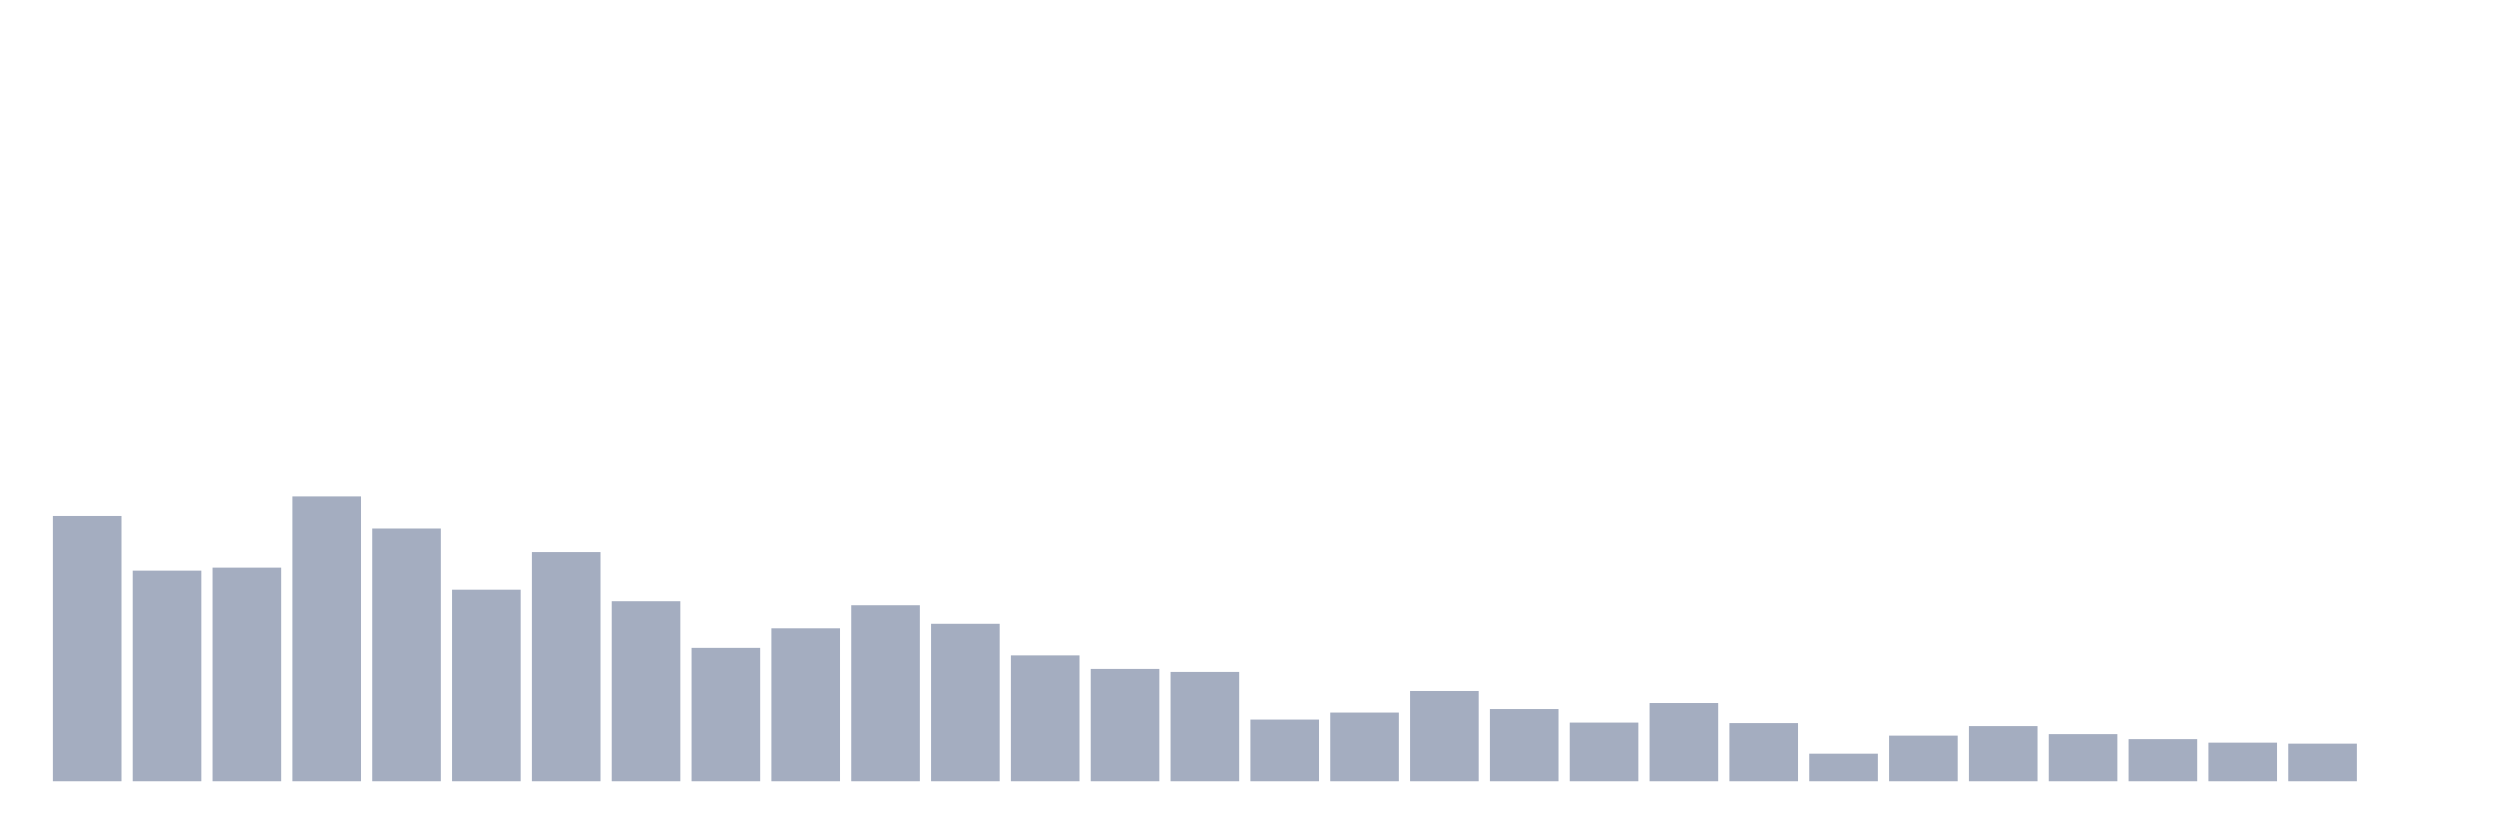 <svg xmlns="http://www.w3.org/2000/svg" viewBox="0 0 480 160"><g transform="translate(10,10)"><rect class="bar" x="0.153" width="13.175" y="89.065" height="50.935" fill="rgb(164,173,192)"></rect><rect class="bar" x="15.482" width="13.175" y="99.56" height="40.44" fill="rgb(164,173,192)"></rect><rect class="bar" x="30.81" width="13.175" y="98.982" height="41.018" fill="rgb(164,173,192)"></rect><rect class="bar" x="46.138" width="13.175" y="85.309" height="54.691" fill="rgb(164,173,192)"></rect><rect class="bar" x="61.466" width="13.175" y="91.472" height="48.528" fill="rgb(164,173,192)"></rect><rect class="bar" x="76.794" width="13.175" y="103.219" height="36.781" fill="rgb(164,173,192)"></rect><rect class="bar" x="92.123" width="13.175" y="95.997" height="44.003" fill="rgb(164,173,192)"></rect><rect class="bar" x="107.451" width="13.175" y="105.433" height="34.567" fill="rgb(164,173,192)"></rect><rect class="bar" x="122.779" width="13.175" y="114.388" height="25.612" fill="rgb(164,173,192)"></rect><rect class="bar" x="138.107" width="13.175" y="110.633" height="29.367" fill="rgb(164,173,192)"></rect><rect class="bar" x="153.436" width="13.175" y="106.204" height="33.796" fill="rgb(164,173,192)"></rect><rect class="bar" x="168.764" width="13.175" y="109.766" height="30.234" fill="rgb(164,173,192)"></rect><rect class="bar" x="184.092" width="13.175" y="115.832" height="24.168" fill="rgb(164,173,192)"></rect><rect class="bar" x="199.42" width="13.175" y="118.432" height="21.568" fill="rgb(164,173,192)"></rect><rect class="bar" x="214.748" width="13.175" y="119.01" height="20.99" fill="rgb(164,173,192)"></rect><rect class="bar" x="230.077" width="13.175" y="128.157" height="11.843" fill="rgb(164,173,192)"></rect><rect class="bar" x="245.405" width="13.175" y="126.809" height="13.191" fill="rgb(164,173,192)"></rect><rect class="bar" x="260.733" width="13.175" y="122.669" height="17.331" fill="rgb(164,173,192)"></rect><rect class="bar" x="276.061" width="13.175" y="126.135" height="13.865" fill="rgb(164,173,192)"></rect><rect class="bar" x="291.39" width="13.175" y="128.735" height="11.265" fill="rgb(164,173,192)"></rect><rect class="bar" x="306.718" width="13.175" y="124.979" height="15.021" fill="rgb(164,173,192)"></rect><rect class="bar" x="322.046" width="13.175" y="128.831" height="11.169" fill="rgb(164,173,192)"></rect><rect class="bar" x="337.374" width="13.175" y="134.704" height="5.296" fill="rgb(164,173,192)"></rect><rect class="bar" x="352.702" width="13.175" y="131.238" height="8.762" fill="rgb(164,173,192)"></rect><rect class="bar" x="368.031" width="13.175" y="129.409" height="10.591" fill="rgb(164,173,192)"></rect><rect class="bar" x="383.359" width="13.175" y="130.949" height="9.051" fill="rgb(164,173,192)"></rect><rect class="bar" x="398.687" width="13.175" y="131.912" height="8.088" fill="rgb(164,173,192)"></rect><rect class="bar" x="414.015" width="13.175" y="132.586" height="7.414" fill="rgb(164,173,192)"></rect><rect class="bar" x="429.344" width="13.175" y="132.779" height="7.221" fill="rgb(164,173,192)"></rect><rect class="bar" x="444.672" width="13.175" y="140" height="0" fill="rgb(164,173,192)"></rect></g></svg>